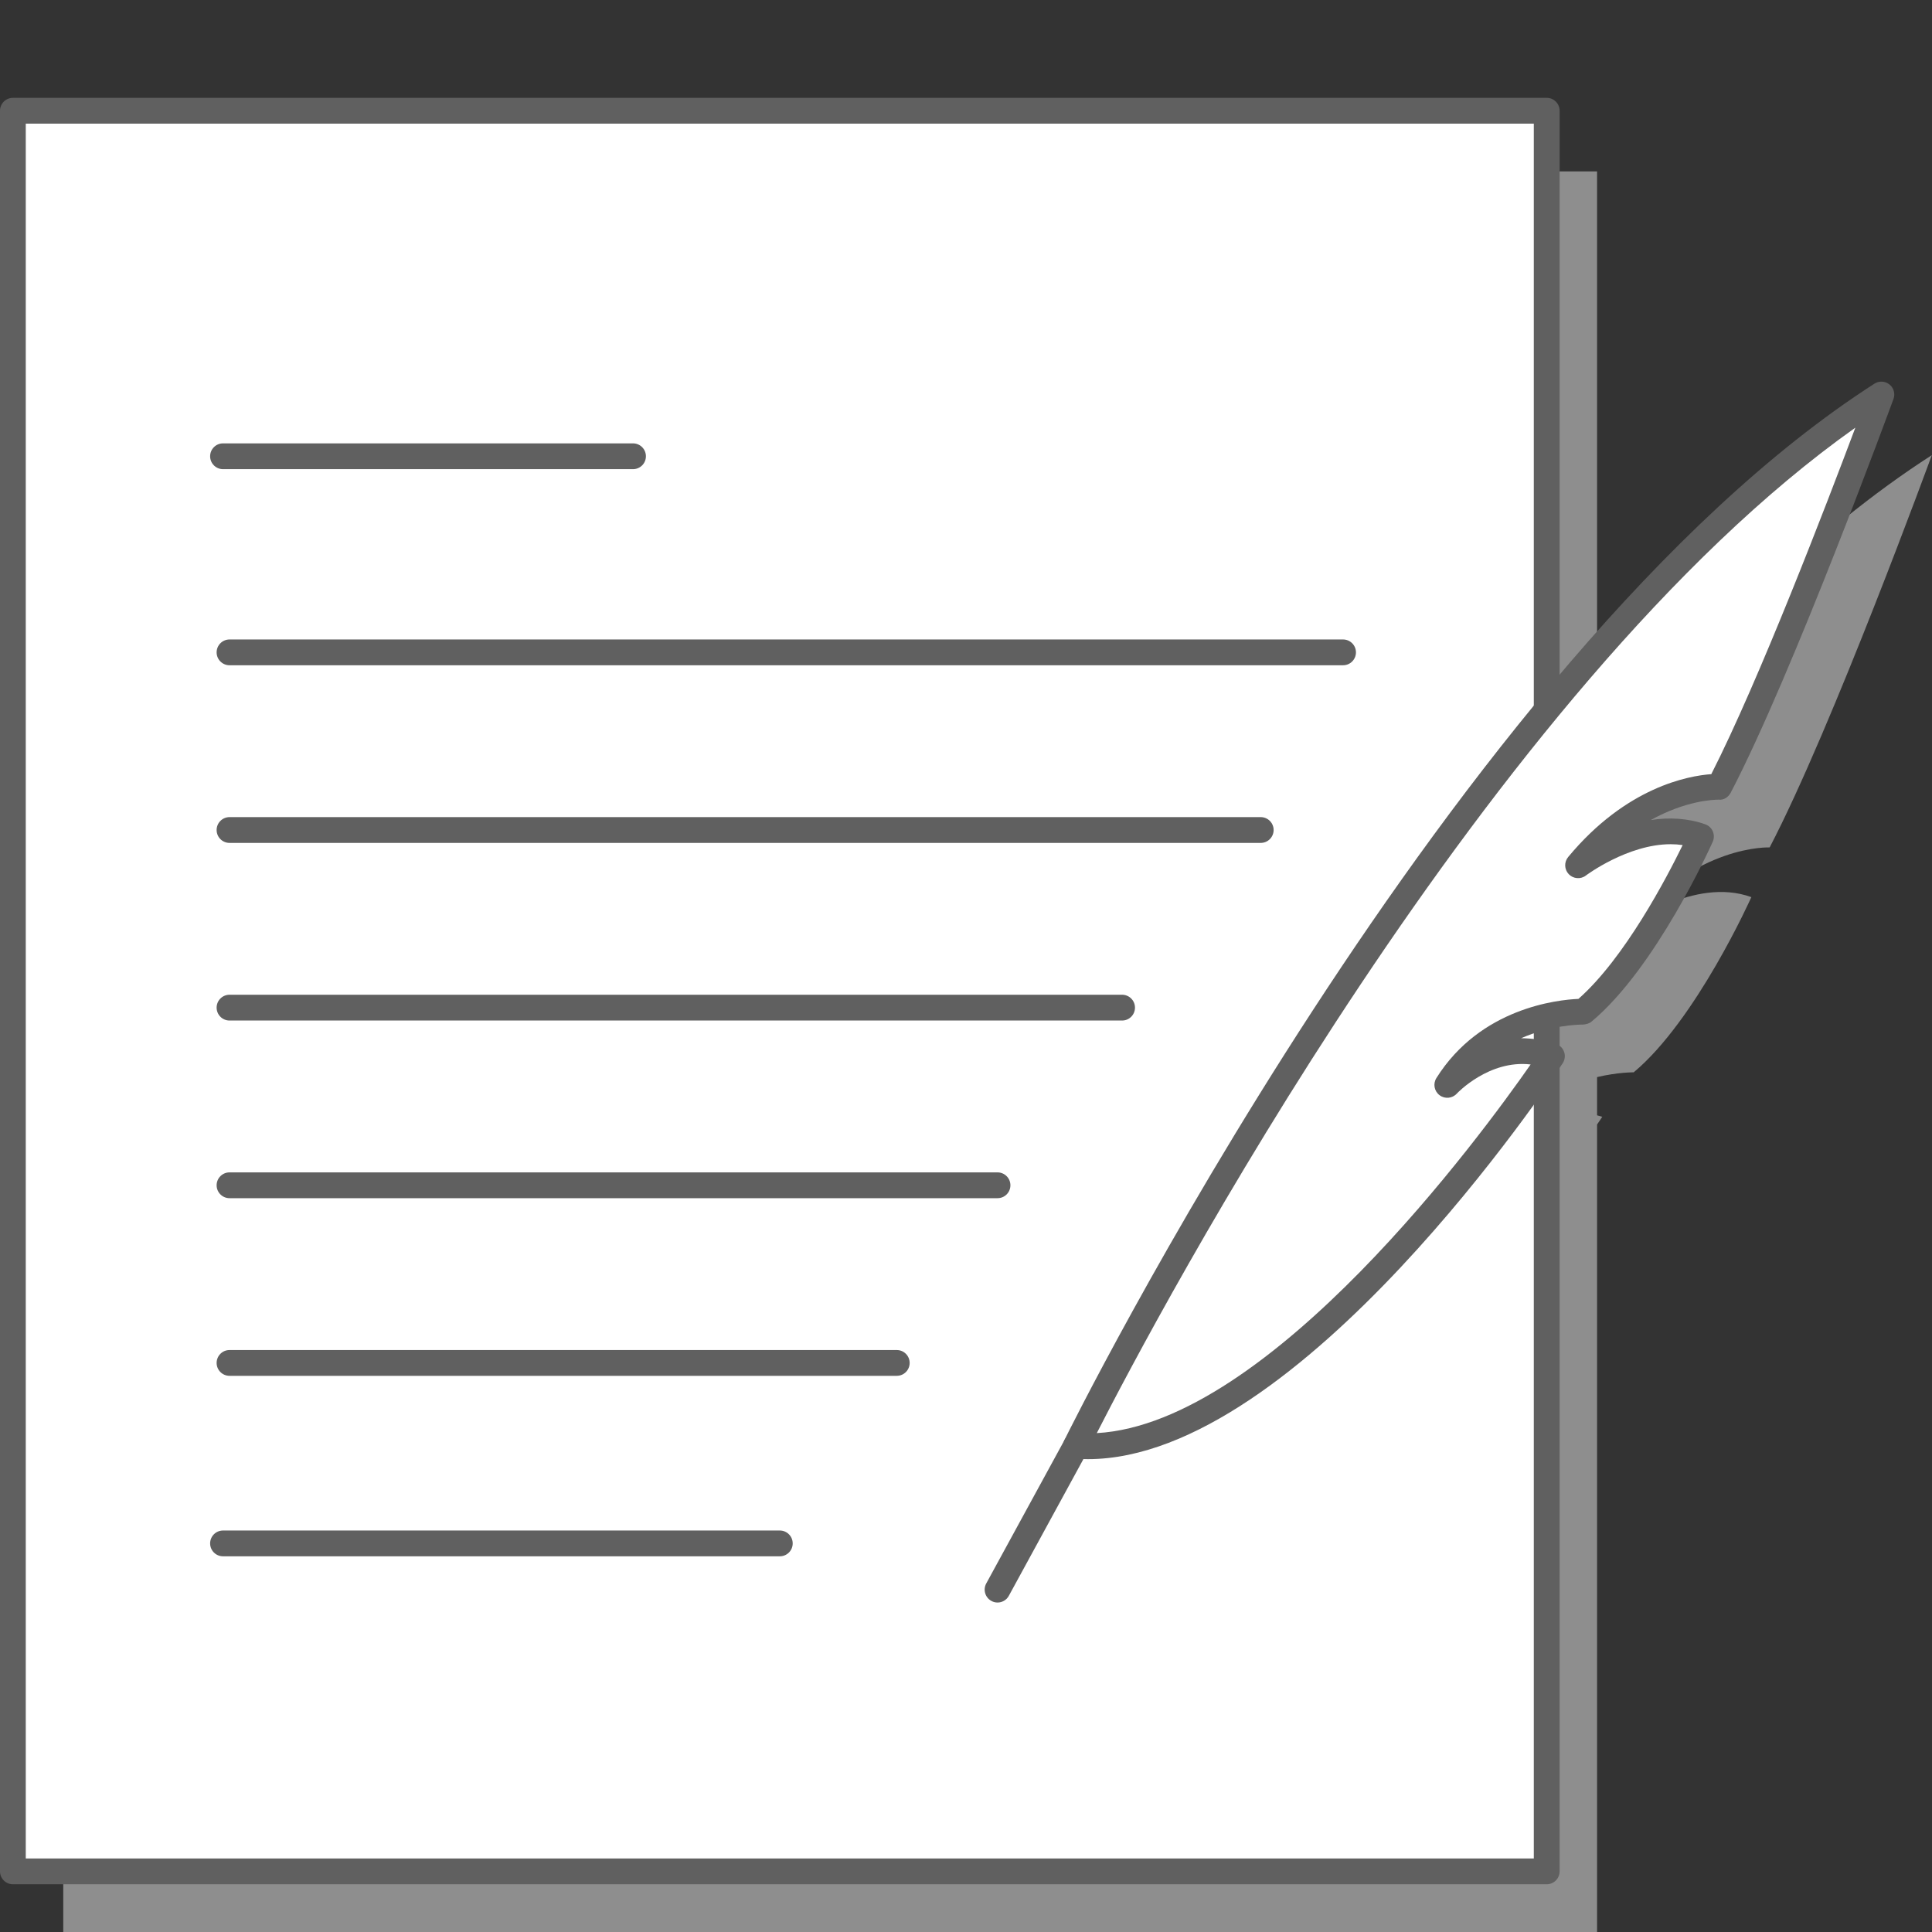 <?xml version="1.0" encoding="iso-8859-1"?>
<!-- Generator: Adobe Illustrator 18.1.0, SVG Export Plug-In . SVG Version: 6.00 Build 0)  -->
<svg version="1.1" id="&#x5716;&#x5C64;_1" xmlns="http://www.w3.org/2000/svg" xmlns:xlink="http://www.w3.org/1999/xlink" x="0px"
	 y="0px" width="80px" height="80px" viewBox="0 0 80 80" style="enable-background:new 0 0 80 80;" xml:space="preserve">
<rect x="0" y="0" width="80" height="80" fill="#333333" stroke="none"/>
<g>
	<path style="fill:#8E8E8E;" d="M66.131,31.89V7.097H2.619V80h63.512V46.564c0.137-0.201,0.216-0.32,0.216-0.32
		c-0.073-0.025-0.144-0.04-0.216-0.06V44.6c0.879-0.206,1.516-0.197,1.516-0.197c2.599-2.166,4.873-7.255,4.873-7.255
		c-2.382-0.866-5.089,1.191-5.089,1.191c2.815-3.393,5.847-3.249,5.847-3.249c2.599-4.981,6.714-16.243,6.714-16.243
		C75.139,21.963,70.421,26.688,66.131,31.89z"/>
</g>
<g>
	<rect x="0.534" y="4.586" style="fill:#FFFFFF;" width="63.512" height="72.903"/>
	<path style="fill:#606060;" d="M64.046,78.023H0.534C0.239,78.023,0,77.784,0,77.489V4.586c0-0.295,0.239-0.534,0.534-0.534h63.513
		c0.295,0,0.534,0.239,0.534,0.534v72.903C64.58,77.784,64.341,78.023,64.046,78.023z M1.067,76.955h62.445V5.12H1.067V76.955z"/>
</g>
<g>
	<g>
		<path style="fill:#FFFFFF;" d="M44.554,59.868c0,0,15.81-32.269,33.352-43.531c0,0-4.115,11.262-6.714,16.243
			c0,0-3.032-0.144-5.847,3.249c0,0,2.707-2.057,5.089-1.191c0,0-2.274,5.089-4.873,7.255c0,0-3.682-0.072-5.631,3.032
			c0,0,1.835-2.044,4.331-1.191C64.262,43.733,53.217,60.517,44.554,59.868z"/>
		<path style="fill:#606060;" d="M45.05,60.42c-0.18,0-0.359-0.007-0.536-0.02c-0.177-0.014-0.336-0.114-0.423-0.268
			c-0.089-0.153-0.095-0.341-0.017-0.499c0.159-0.324,16.078-32.534,33.542-43.746c0.193-0.124,0.444-0.11,0.622,0.032
			c0.179,0.144,0.246,0.385,0.168,0.6c-0.042,0.113-4.156,11.351-6.742,16.307c-0.097,0.183-0.291,0.314-0.498,0.286
			c-0.001,0-0.001,0-0.002,0c-0.209,0-1.362,0.038-2.812,0.846c0.757-0.124,1.571-0.075,2.264,0.177
			c0.14,0.05,0.251,0.156,0.309,0.293c0.058,0.137,0.056,0.291-0.004,0.426c-0.095,0.213-2.354,5.228-5.017,7.447
			c-0.098,0.082-0.22,0.114-0.351,0.124l0,0c-0.209,0-1.33,0.026-2.567,0.565c0.483,0.005,0.972,0.075,1.45,0.238
			c0.155,0.053,0.278,0.175,0.331,0.331c0.054,0.156,0.032,0.328-0.058,0.466C64.267,44.696,53.819,60.42,45.05,60.42z
			 M76.826,17.709c-15.194,10.754-28.965,36.842-31.41,41.633c7.181-0.4,15.929-12.345,17.964-15.265
			c-1.725-0.202-3.041,1.189-3.053,1.203c-0.187,0.206-0.496,0.237-0.718,0.07c-0.222-0.167-0.278-0.475-0.131-0.71
			c1.827-2.909,5.022-3.241,5.881-3.278c1.917-1.686,3.662-5.03,4.316-6.369c-0.162-0.024-0.327-0.036-0.498-0.036
			c-1.776,0-3.493,1.284-3.51,1.297c-0.214,0.164-0.519,0.14-0.708-0.056c-0.187-0.196-0.198-0.501-0.025-0.71
			c2.412-2.907,4.987-3.365,5.927-3.432C72.835,28.182,75.631,20.894,76.826,17.709z"/>
	</g>
	<g>
		<path style="fill:#606060;" d="M41.306,66.357c-0.087,0-0.174-0.021-0.255-0.066c-0.258-0.141-0.354-0.465-0.213-0.723
			l3.249-5.955c0.14-0.261,0.464-0.354,0.723-0.213c0.258,0.141,0.354,0.465,0.213,0.723l-3.249,5.955
			C41.678,66.257,41.494,66.357,41.306,66.357z"/>
	</g>
</g>
<g>
	<path style="fill:#606060;" d="M55.613,27.547H9.504c-0.295,0-0.534-0.239-0.534-0.534s0.239-0.534,0.534-0.534h46.109
		c0.295,0,0.534,0.239,0.534,0.534S55.908,27.547,55.613,27.547z"/>
</g>
<g>
	<path style="fill:#606060;" d="M26.212,19.427H9.235c-0.295,0-0.534-0.239-0.534-0.534s0.239-0.534,0.534-0.534h16.977
		c0.295,0,0.534,0.239,0.534,0.534S26.507,19.427,26.212,19.427z"/>
</g>
<g>
	<path style="fill:#606060;" d="M32.29,64.443H9.235c-0.295,0-0.534-0.239-0.534-0.534c0-0.295,0.239-0.534,0.534-0.534H32.29
		c0.295,0,0.534,0.239,0.534,0.534C32.824,64.205,32.585,64.443,32.29,64.443z"/>
</g>
<g>
	<path style="fill:#606060;" d="M52.204,34.903h-42.7c-0.295,0-0.534-0.239-0.534-0.534c0-0.295,0.239-0.534,0.534-0.534h42.7
		c0.295,0,0.534,0.239,0.534,0.534C52.738,34.664,52.499,34.903,52.204,34.903z"/>
</g>
<g>
	<path style="fill:#606060;" d="M46.464,42.258H9.504c-0.295,0-0.534-0.239-0.534-0.534c0-0.295,0.239-0.534,0.534-0.534h36.959
		c0.295,0,0.534,0.239,0.534,0.534C46.997,42.019,46.759,42.258,46.464,42.258z"/>
</g>
<g>
	<path style="fill:#606060;" d="M41.306,49.614H9.504c-0.295,0-0.534-0.239-0.534-0.534c0-0.295,0.239-0.534,0.534-0.534h31.801
		c0.295,0,0.534,0.239,0.534,0.534C41.839,49.376,41.601,49.614,41.306,49.614z"/>
</g>
<g>
	<path style="fill:#606060;" d="M37.134,56.97H9.504c-0.295,0-0.534-0.239-0.534-0.534c0-0.295,0.239-0.534,0.534-0.534h27.629
		c0.295,0,0.534,0.239,0.534,0.534C37.667,56.732,37.428,56.97,37.134,56.97z"/>
</g>
</svg>
